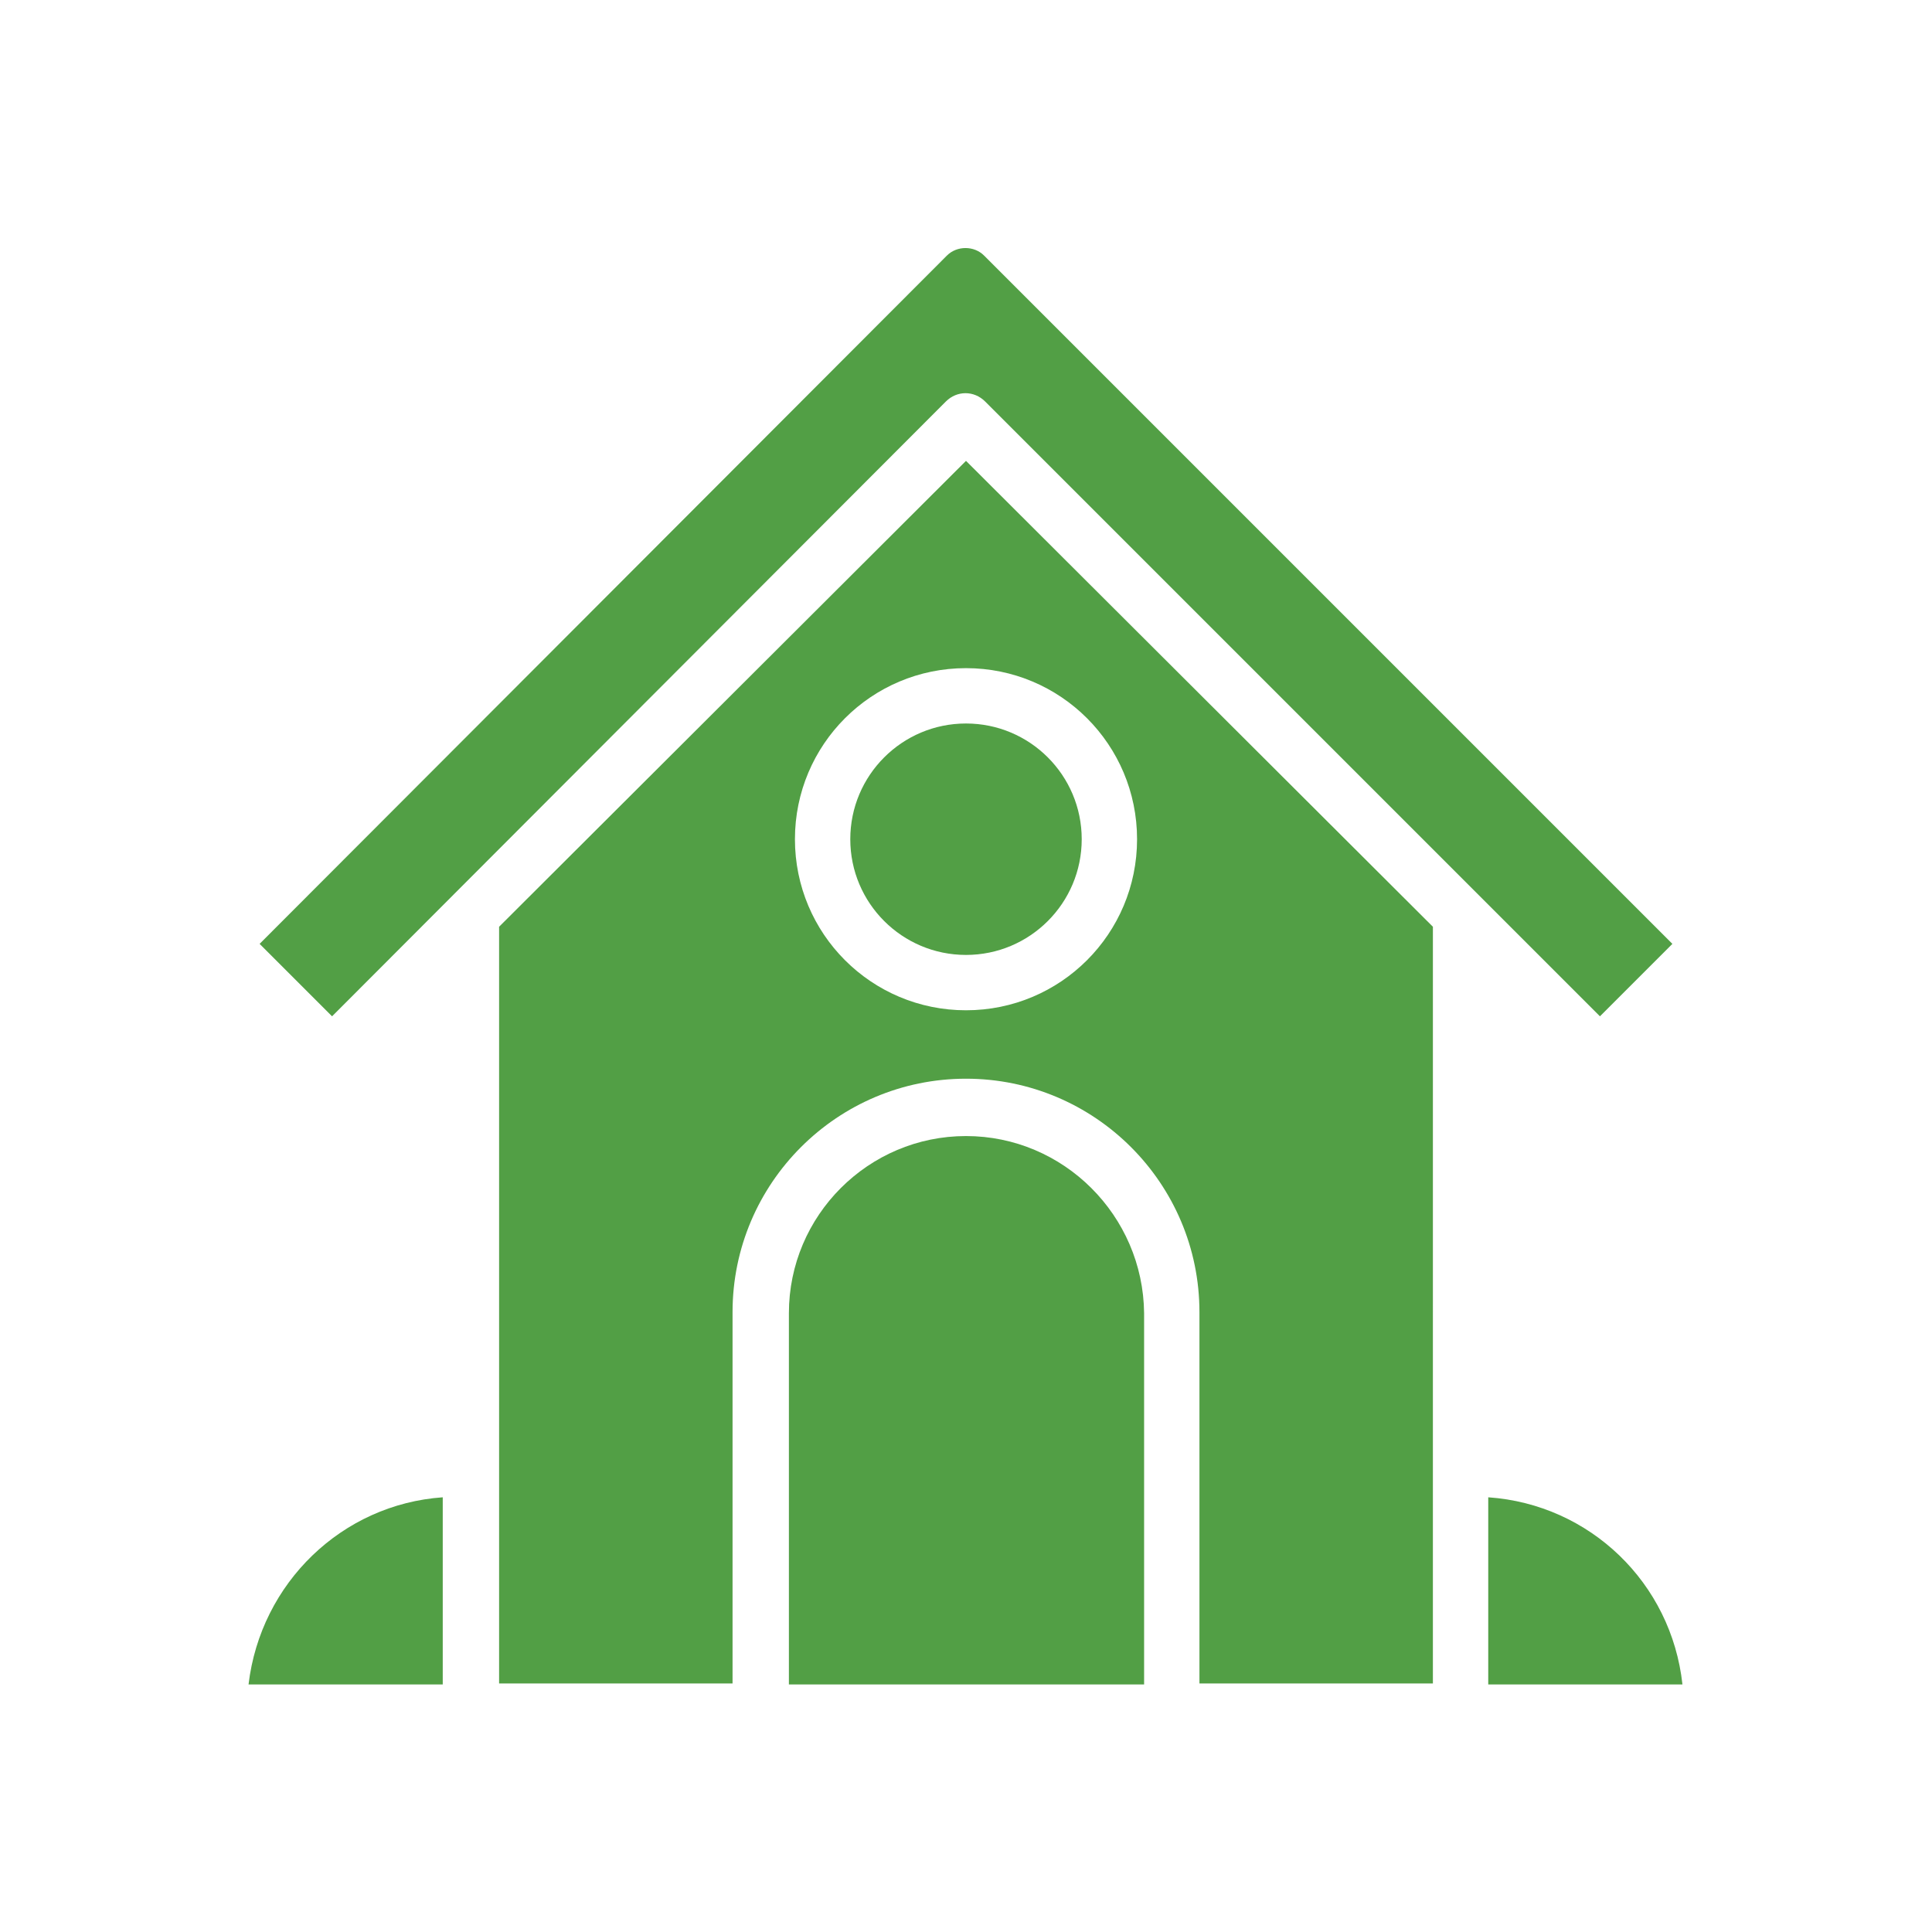 <?xml version="1.0" encoding="utf-8"?>
<!-- Generator: Adobe Illustrator 24.0.2, SVG Export Plug-In . SVG Version: 6.00 Build 0)  -->
<svg version="1.1" id="Layer_1" xmlns="http://www.w3.org/2000/svg" xmlns:xlink="http://www.w3.org/1999/xlink" x="0px" y="0px"
	 viewBox="0 0 192 192" style="enable-background:new 0 0 192 192;" xml:space="preserve">
<style type="text/css">
	.st0{fill:#529F45;}
</style>
<title>semut gajah fin 192px</title>
<path class="st0" d="M94,39.9c1.1-1.1,2.8-1.1,3.9,0c0,0,0,0,0,0L159,101l7.2-7.2L97.8,25.4c-1-1-2.7-1-3.7,0L25.8,93.8L33,101
	L94,39.9z"/>
<path class="st0" d="M24.7,167.4h19.3v-18.6C34,149.5,25.9,157.3,24.7,167.4z"/>
<path class="st0" d="M96,112.9c-9.7,0-17.6,7.9-17.6,17.6v36.9h35.3v-36.9C113.6,120.8,105.7,112.9,96,112.9z"/>
<path class="st0" d="M147.9,148.8v18.6h19.3C166.1,157.3,158,149.5,147.9,148.8z"/>
<circle class="st0" cx="96" cy="83.4" r="11.5"/>
<path class="st0" d="M49.6,92.1v75.2h23.2v-36.9c0-12.8,10.4-23.2,23.2-23.2c12.8,0,23.2,10.4,23.2,23.2v36.9h23.2V92.1L96,45.8
	L49.6,92.1z M113,83.4c0,9.4-7.6,17-17,17c-9.4,0-17-7.6-17-17c0-9.4,7.6-17,17-17c0,0,0,0,0,0C105.4,66.4,113,74,113,83.4z"/>
</svg>
